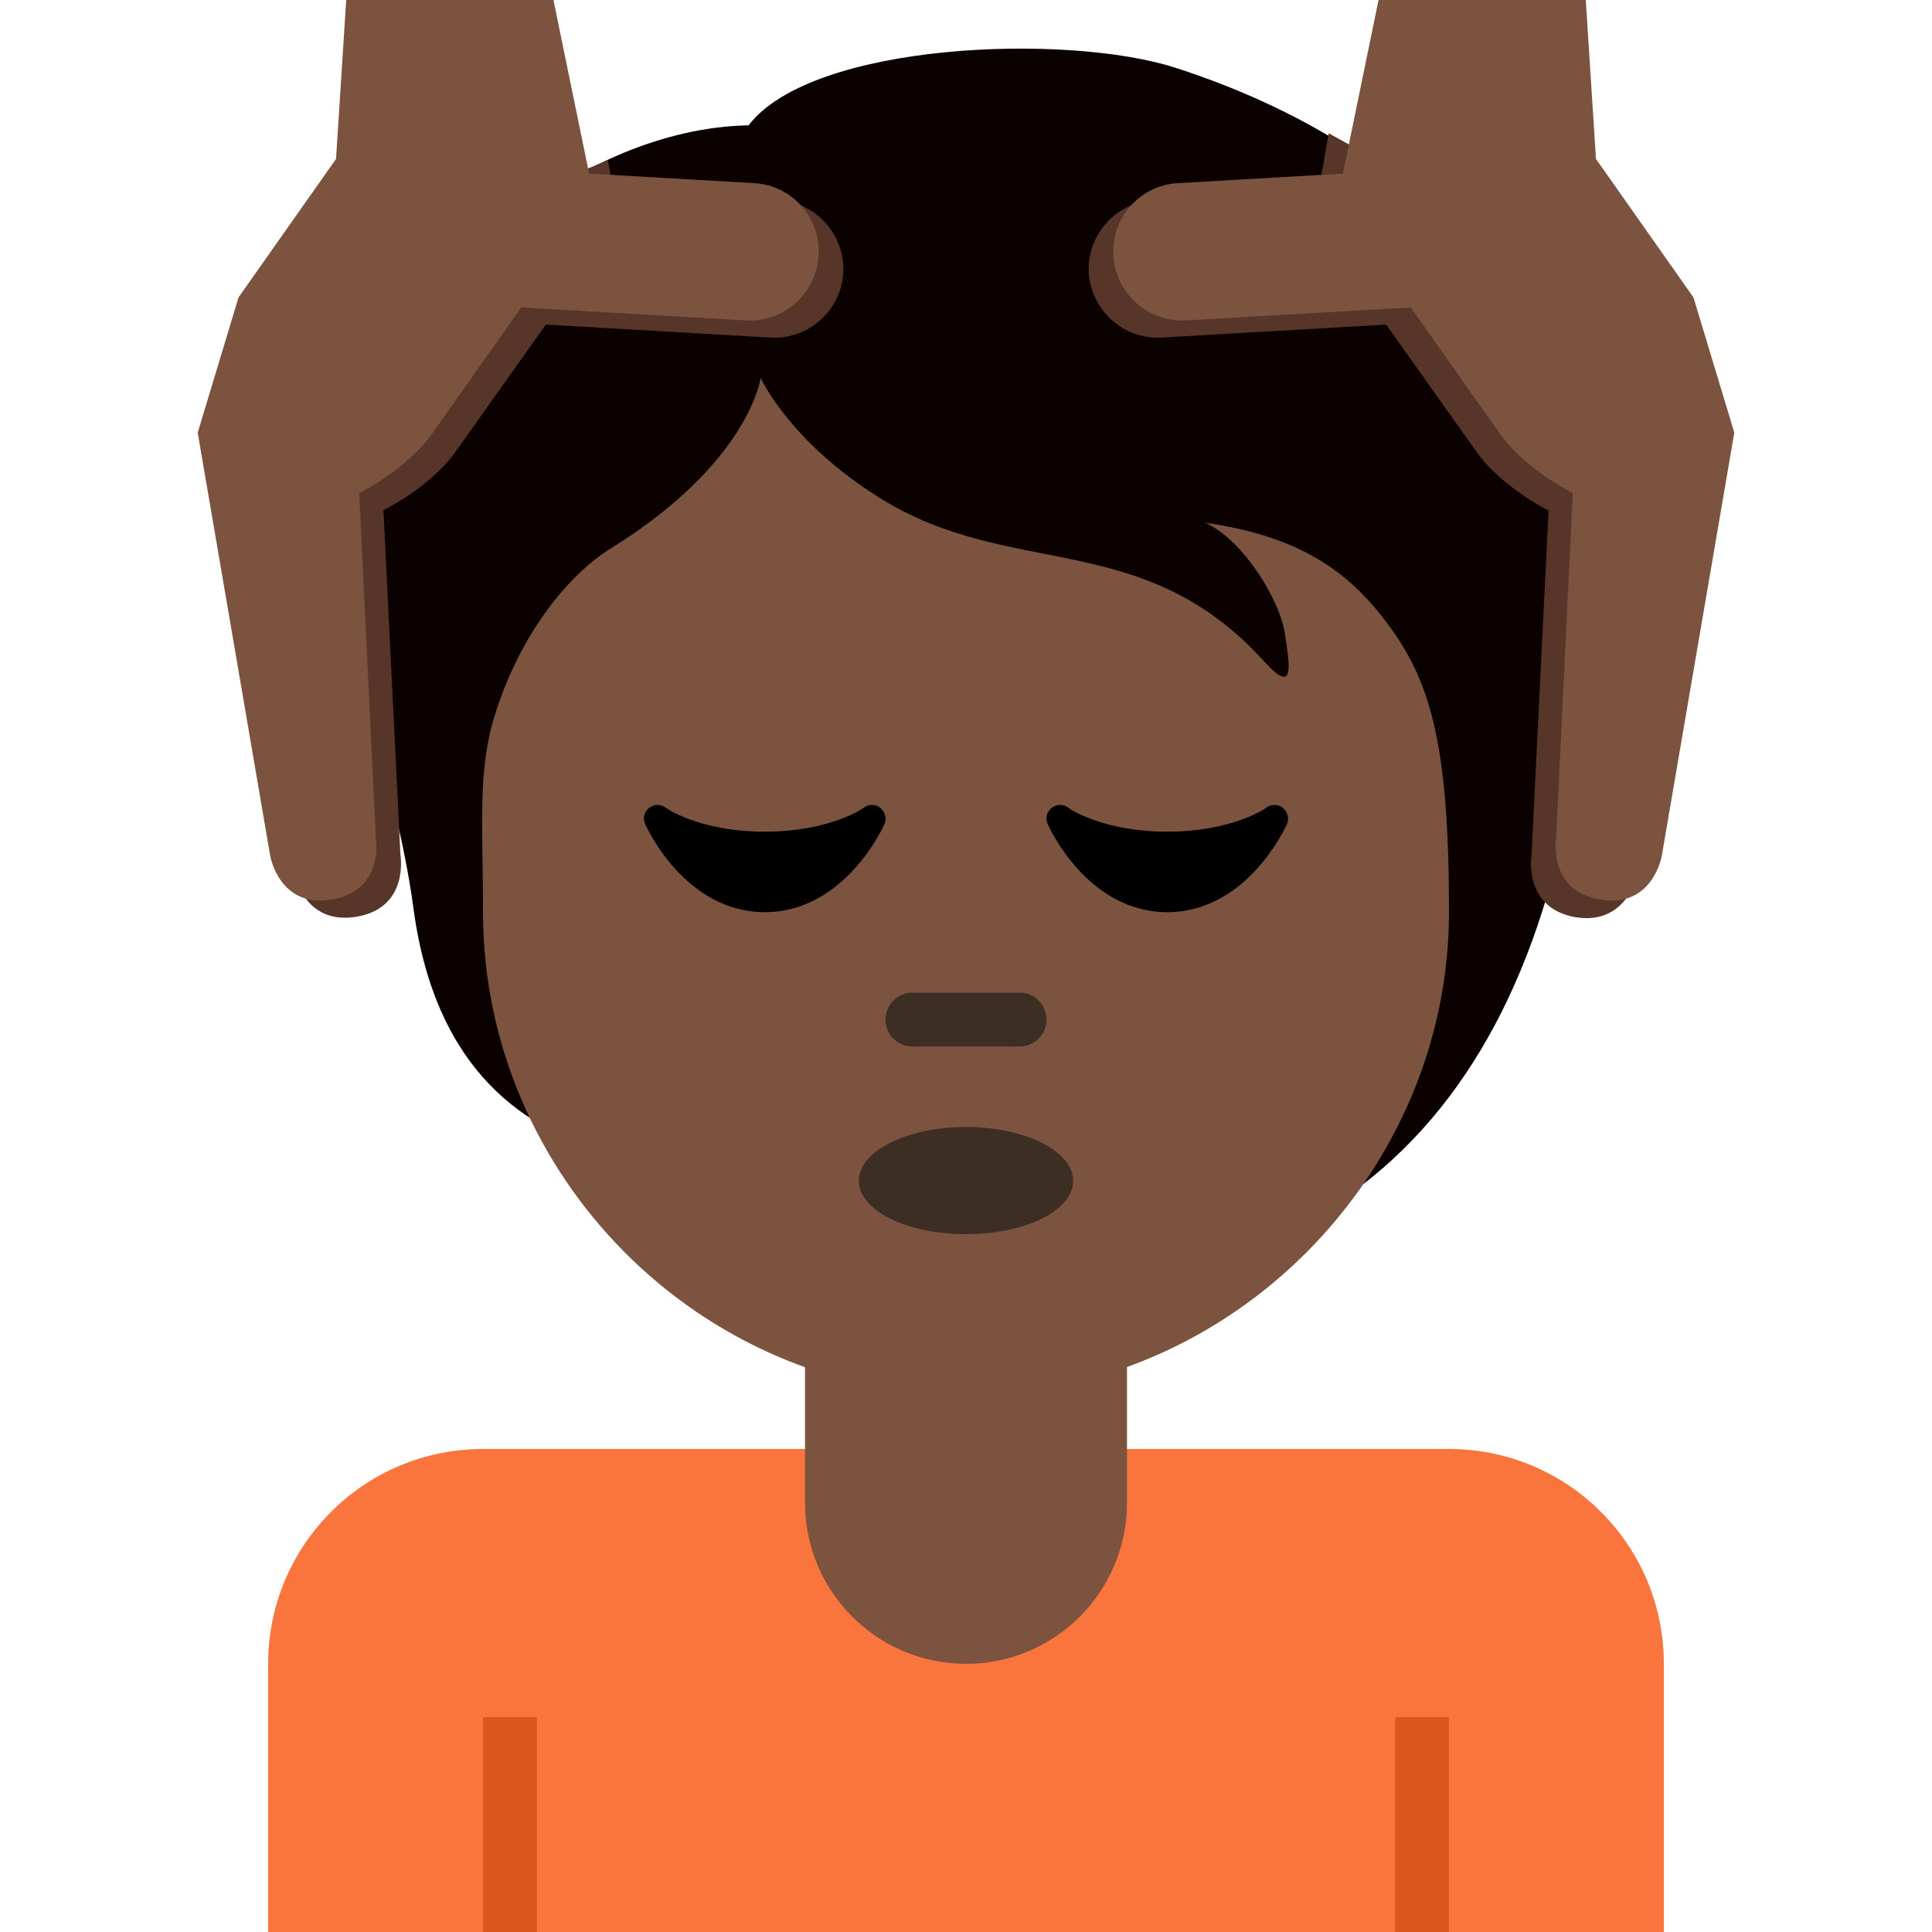 <?xml version="1.0" encoding="UTF-8"?>
<svg xmlns="http://www.w3.org/2000/svg" xmlns:xlink="http://www.w3.org/1999/xlink" width="15pt" height="15pt" viewBox="0 0 15 15" version="1.1">
<g id="surface1">
<path style=" stroke:none;fill-rule:nonzero;fill:rgb(98.039%,45.49%,24.314%);fill-opacity:1;" d="M 11.25 11.25 L 3.75 11.25 C 2.828 11.25 2.082 11.996 2.082 12.918 L 2.082 15 L 12.918 15 L 12.918 12.918 C 12.918 11.996 12.172 11.25 11.25 11.25 Z M 11.25 11.25 "/>
<path style=" stroke:none;fill-rule:nonzero;fill:rgb(86.667%,33.333%,12.157%);fill-opacity:1;" d="M 10.832 13.332 L 11.25 13.332 L 11.25 15 L 10.832 15 Z M 3.75 13.332 L 4.168 13.332 L 4.168 15 L 3.75 15 Z M 3.75 13.332 "/>
<path style=" stroke:none;fill-rule:nonzero;fill:rgb(4.314%,0.784%,0%);fill-opacity:1;" d="M 9.129 0.527 C 8.285 0.254 6.305 0.328 5.812 0.973 C 4.523 0.996 3.016 2.16 2.816 3.695 C 2.621 5.215 3.059 5.918 3.211 7.059 C 3.387 8.355 4.117 8.77 4.695 8.941 C 5.535 10.047 6.422 10 7.918 10 C 10.832 10 12.223 8.047 12.344 4.734 C 12.418 2.73 11.242 1.211 9.129 0.527 Z M 9.129 0.527 "/>
<path style=" stroke:none;fill-rule:nonzero;fill:rgb(48.627%,32.549%,24.314%);fill-opacity:1;" d="M 6.25 9.168 L 6.25 11.668 C 6.25 12.355 6.809 12.918 7.5 12.918 C 8.191 12.918 8.75 12.355 8.75 11.668 L 8.75 9.168 Z M 6.25 9.168 "/>
<path style=" stroke:none;fill-rule:nonzero;fill:rgb(48.627%,32.549%,24.314%);fill-opacity:1;" d="M 10.797 4.875 C 10.512 4.484 10.152 4.172 9.359 4.059 C 9.656 4.195 9.941 4.664 9.977 4.926 C 10.016 5.184 10.051 5.395 9.816 5.137 C 8.875 4.094 7.852 4.504 6.832 3.867 C 6.125 3.426 5.906 2.934 5.906 2.934 C 5.906 2.934 5.82 3.59 4.742 4.258 C 4.434 4.449 4.059 4.883 3.852 5.52 C 3.703 5.977 3.75 6.387 3.75 7.082 C 3.75 9.121 5.43 10.832 7.5 10.832 C 9.57 10.832 11.25 9.105 11.25 7.082 C 11.25 5.816 11.117 5.32 10.797 4.875 Z M 10.797 4.875 "/>
<path style=" stroke:none;fill-rule:nonzero;fill:rgb(23.922%,18.039%,14.118%);fill-opacity:1;" d="M 8.332 9.168 C 8.332 8.938 7.961 8.75 7.5 8.75 C 7.039 8.75 6.668 8.938 6.668 9.168 C 6.668 9.398 7.039 9.582 7.5 9.582 C 7.961 9.582 8.332 9.398 8.332 9.168 Z M 8.332 9.168 "/>
<path style=" stroke:none;fill-rule:nonzero;fill:rgb(23.922%,18.039%,14.118%);fill-opacity:1;" d="M 7.918 8.125 L 7.082 8.125 C 6.969 8.125 6.875 8.031 6.875 7.918 C 6.875 7.801 6.969 7.707 7.082 7.707 L 7.918 7.707 C 8.031 7.707 8.125 7.801 8.125 7.918 C 8.125 8.031 8.031 8.125 7.918 8.125 Z M 7.918 8.125 "/>
<path style=" stroke:none;fill-rule:nonzero;fill:rgb(34.51%,20.784%,16.078%);fill-opacity:1;" d="M 6.043 1.555 L 4.762 1.48 L 4.719 1.242 C 3.785 1.672 2.227 1.824 2.082 2.934 C 1.988 3.664 2.387 5.023 2.082 5.574 L 2.285 6.777 C 2.285 6.777 2.355 7.188 2.77 7.117 C 3.18 7.047 3.109 6.637 3.109 6.637 L 2.977 3.961 C 3.211 3.84 3.426 3.668 3.539 3.504 L 4.238 2.52 L 5.984 2.621 C 6.277 2.637 6.531 2.41 6.547 2.117 C 6.562 1.824 6.336 1.57 6.043 1.555 Z M 6.043 1.555 "/>
<path style=" stroke:none;fill-rule:nonzero;fill:rgb(48.627%,32.549%,24.314%);fill-opacity:1;" d="M 1.852 2.309 L 2.609 1.234 L 2.688 0 L 4.297 0 L 4.574 1.348 L 5.855 1.422 C 6.148 1.438 6.375 1.691 6.355 1.984 C 6.34 2.277 6.086 2.504 5.793 2.488 L 4.047 2.387 L 3.352 3.371 C 3.234 3.535 3.023 3.707 2.789 3.828 L 2.918 6.504 C 2.918 6.504 2.988 6.914 2.578 6.984 C 2.168 7.055 2.098 6.645 2.098 6.645 L 1.535 3.359 Z M 1.852 2.309 "/>
<path style=" stroke:none;fill-rule:nonzero;fill:rgb(34.51%,20.784%,16.078%);fill-opacity:1;" d="M 10.316 1.035 L 10.238 1.48 L 8.957 1.555 C 8.664 1.57 8.438 1.824 8.453 2.117 C 8.473 2.41 8.723 2.637 9.016 2.621 L 10.762 2.52 L 11.461 3.504 C 11.574 3.668 11.789 3.84 12.023 3.965 L 11.891 6.637 C 11.891 6.637 11.82 7.047 12.23 7.121 C 12.641 7.188 12.715 6.777 12.715 6.777 L 13.203 3.914 C 12.707 2.758 11.566 1.707 10.316 1.035 Z M 10.316 1.035 "/>
<path style=" stroke:none;fill-rule:nonzero;fill:rgb(48.627%,32.549%,24.314%);fill-opacity:1;" d="M 13.148 2.309 L 12.391 1.234 L 12.312 0 L 10.703 0 L 10.426 1.348 L 9.145 1.422 C 8.852 1.438 8.625 1.691 8.645 1.984 C 8.66 2.277 8.914 2.504 9.207 2.488 L 10.953 2.387 L 11.648 3.371 C 11.766 3.535 11.977 3.707 12.211 3.828 L 12.082 6.504 C 12.082 6.504 12.012 6.914 12.422 6.984 C 12.832 7.055 12.902 6.645 12.902 6.645 L 13.465 3.359 Z M 13.148 2.309 "/>
<path style=" stroke:none;fill-rule:nonzero;fill:rgb(0%,0%,0%);fill-opacity:1;" d="M 9.961 6.273 C 9.926 6.242 9.871 6.242 9.832 6.27 C 9.832 6.273 9.57 6.457 9.062 6.457 C 8.555 6.457 8.293 6.273 8.293 6.27 C 8.254 6.242 8.203 6.242 8.164 6.273 C 8.129 6.301 8.113 6.352 8.133 6.395 C 8.145 6.426 8.445 7.082 9.062 7.082 C 9.68 7.082 9.98 6.426 9.992 6.398 C 10.012 6.352 9.996 6.305 9.961 6.273 Z M 6.836 6.273 C 6.801 6.242 6.746 6.242 6.707 6.27 C 6.707 6.273 6.445 6.457 5.938 6.457 C 5.43 6.457 5.168 6.273 5.168 6.27 C 5.129 6.242 5.078 6.242 5.039 6.273 C 5.004 6.301 4.988 6.352 5.008 6.395 C 5.02 6.426 5.32 7.082 5.938 7.082 C 6.555 7.082 6.855 6.426 6.867 6.398 C 6.887 6.352 6.871 6.305 6.836 6.273 Z M 6.836 6.273 "/>
</g>
</svg>
